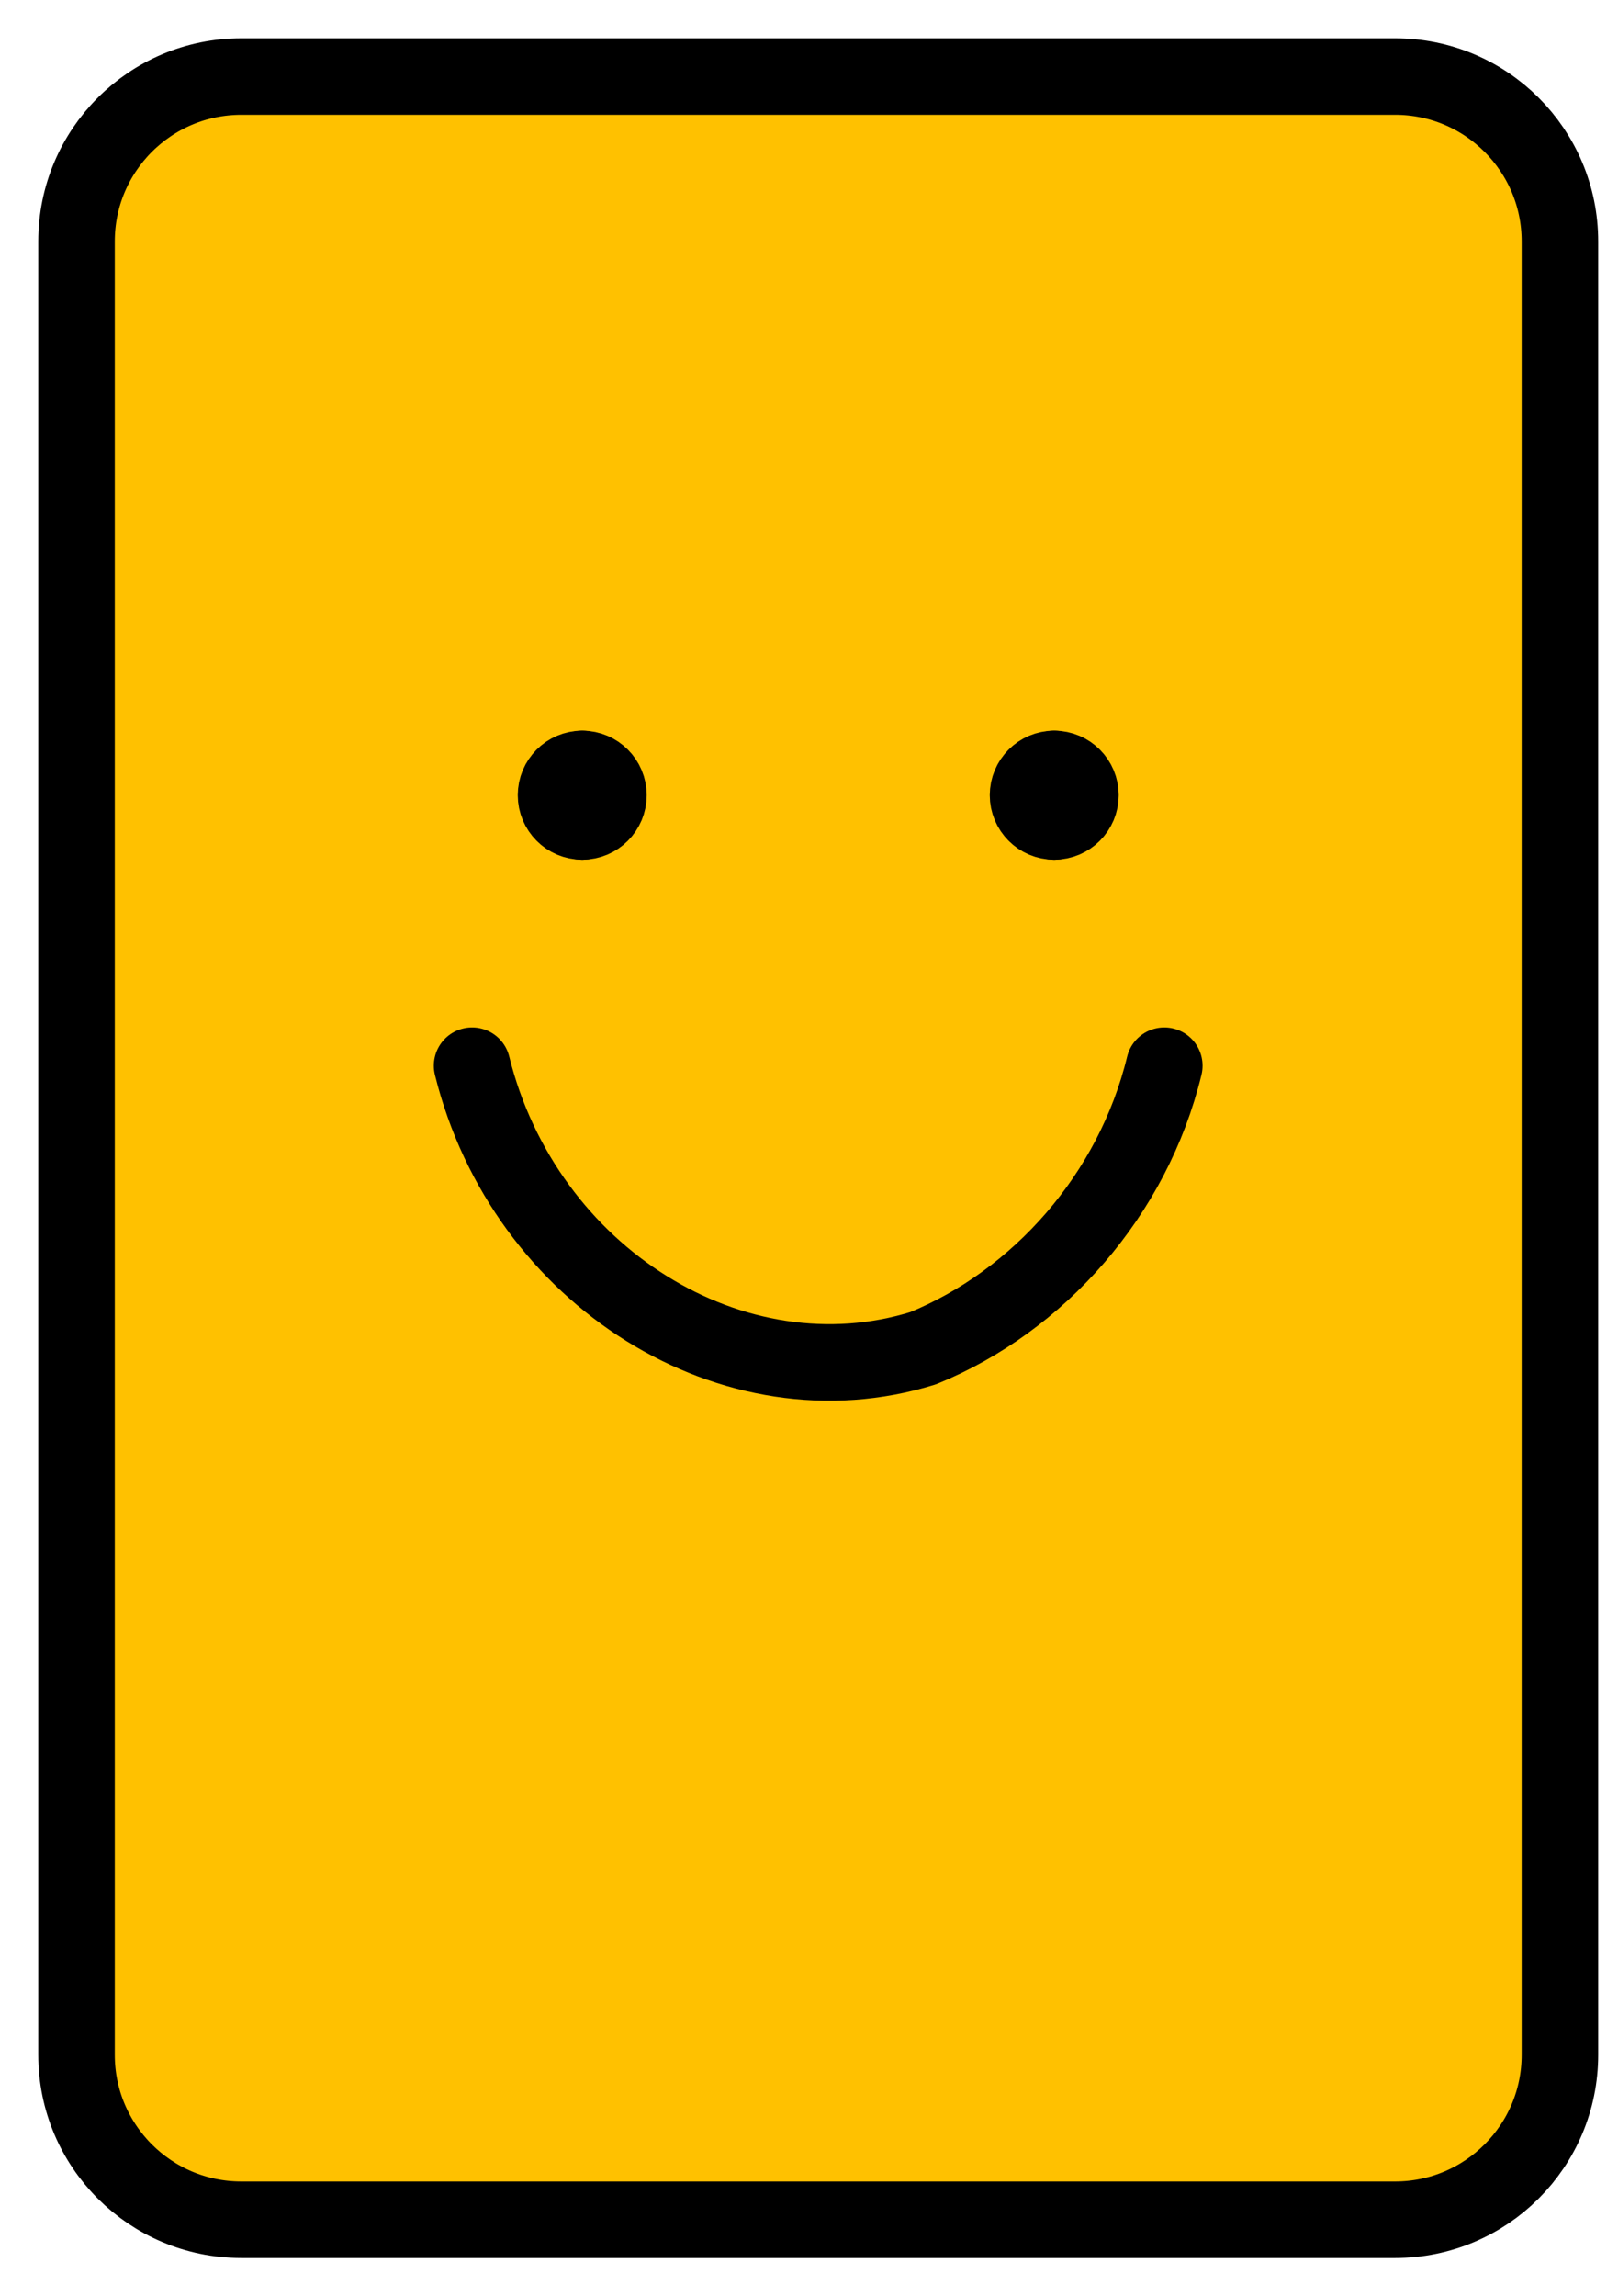 <svg width="21" height="30" viewBox="0 0 21 30" fill="none" xmlns="http://www.w3.org/2000/svg">
<path d="M18.231 1H3.154C1.964 1 1 1.964 1 3.154V26.846C1 28.036 1.964 29 3.154 29H18.231C19.42 29 20.385 28.036 20.385 26.846V3.154C20.385 1.964 19.42 1 18.231 1Z" fill="#FFC100" stroke="black" stroke-linecap="round" stroke-linejoin="round"/>
<path d="M6.169 13.923C6.855 16.691 9.596 18.383 12.063 17.614C13.571 16.999 14.804 15.615 15.215 13.923" fill="#FFC100"/>
<path d="M6.169 13.923C6.855 16.691 9.596 18.383 12.063 17.614C13.571 16.999 14.804 15.615 15.215 13.923" stroke="black" stroke-linecap="round" stroke-linejoin="round"/>
<path d="M7.608 10.732C7.419 10.732 7.266 10.578 7.266 10.389C7.266 10.2 7.419 10.046 7.608 10.046" fill="#FFC100"/>
<path d="M7.608 10.732C7.419 10.732 7.266 10.578 7.266 10.389C7.266 10.2 7.419 10.046 7.608 10.046" stroke="black" stroke-linecap="round" stroke-linejoin="round"/>
<path d="M7.609 10.732C7.798 10.732 7.951 10.578 7.951 10.389C7.951 10.2 7.798 10.046 7.609 10.046" fill="#FFC100"/>
<path d="M7.609 10.732C7.798 10.732 7.951 10.578 7.951 10.389C7.951 10.2 7.798 10.046 7.609 10.046" stroke="black" stroke-linecap="round" stroke-linejoin="round"/>
<path d="M13.776 10.732C13.587 10.732 13.434 10.578 13.434 10.389C13.434 10.2 13.587 10.046 13.776 10.046" fill="#FFC100"/>
<path d="M13.776 10.732C13.587 10.732 13.434 10.578 13.434 10.389C13.434 10.2 13.587 10.046 13.776 10.046" stroke="black" stroke-linecap="round" stroke-linejoin="round"/>
<path d="M13.776 10.732C13.966 10.732 14.119 10.578 14.119 10.389C14.119 10.2 13.966 10.046 13.776 10.046" fill="#FFC100"/>
<path d="M13.776 10.732C13.966 10.732 14.119 10.578 14.119 10.389C14.119 10.2 13.966 10.046 13.776 10.046" stroke="black" stroke-linecap="round" stroke-linejoin="round"/>
</svg>
